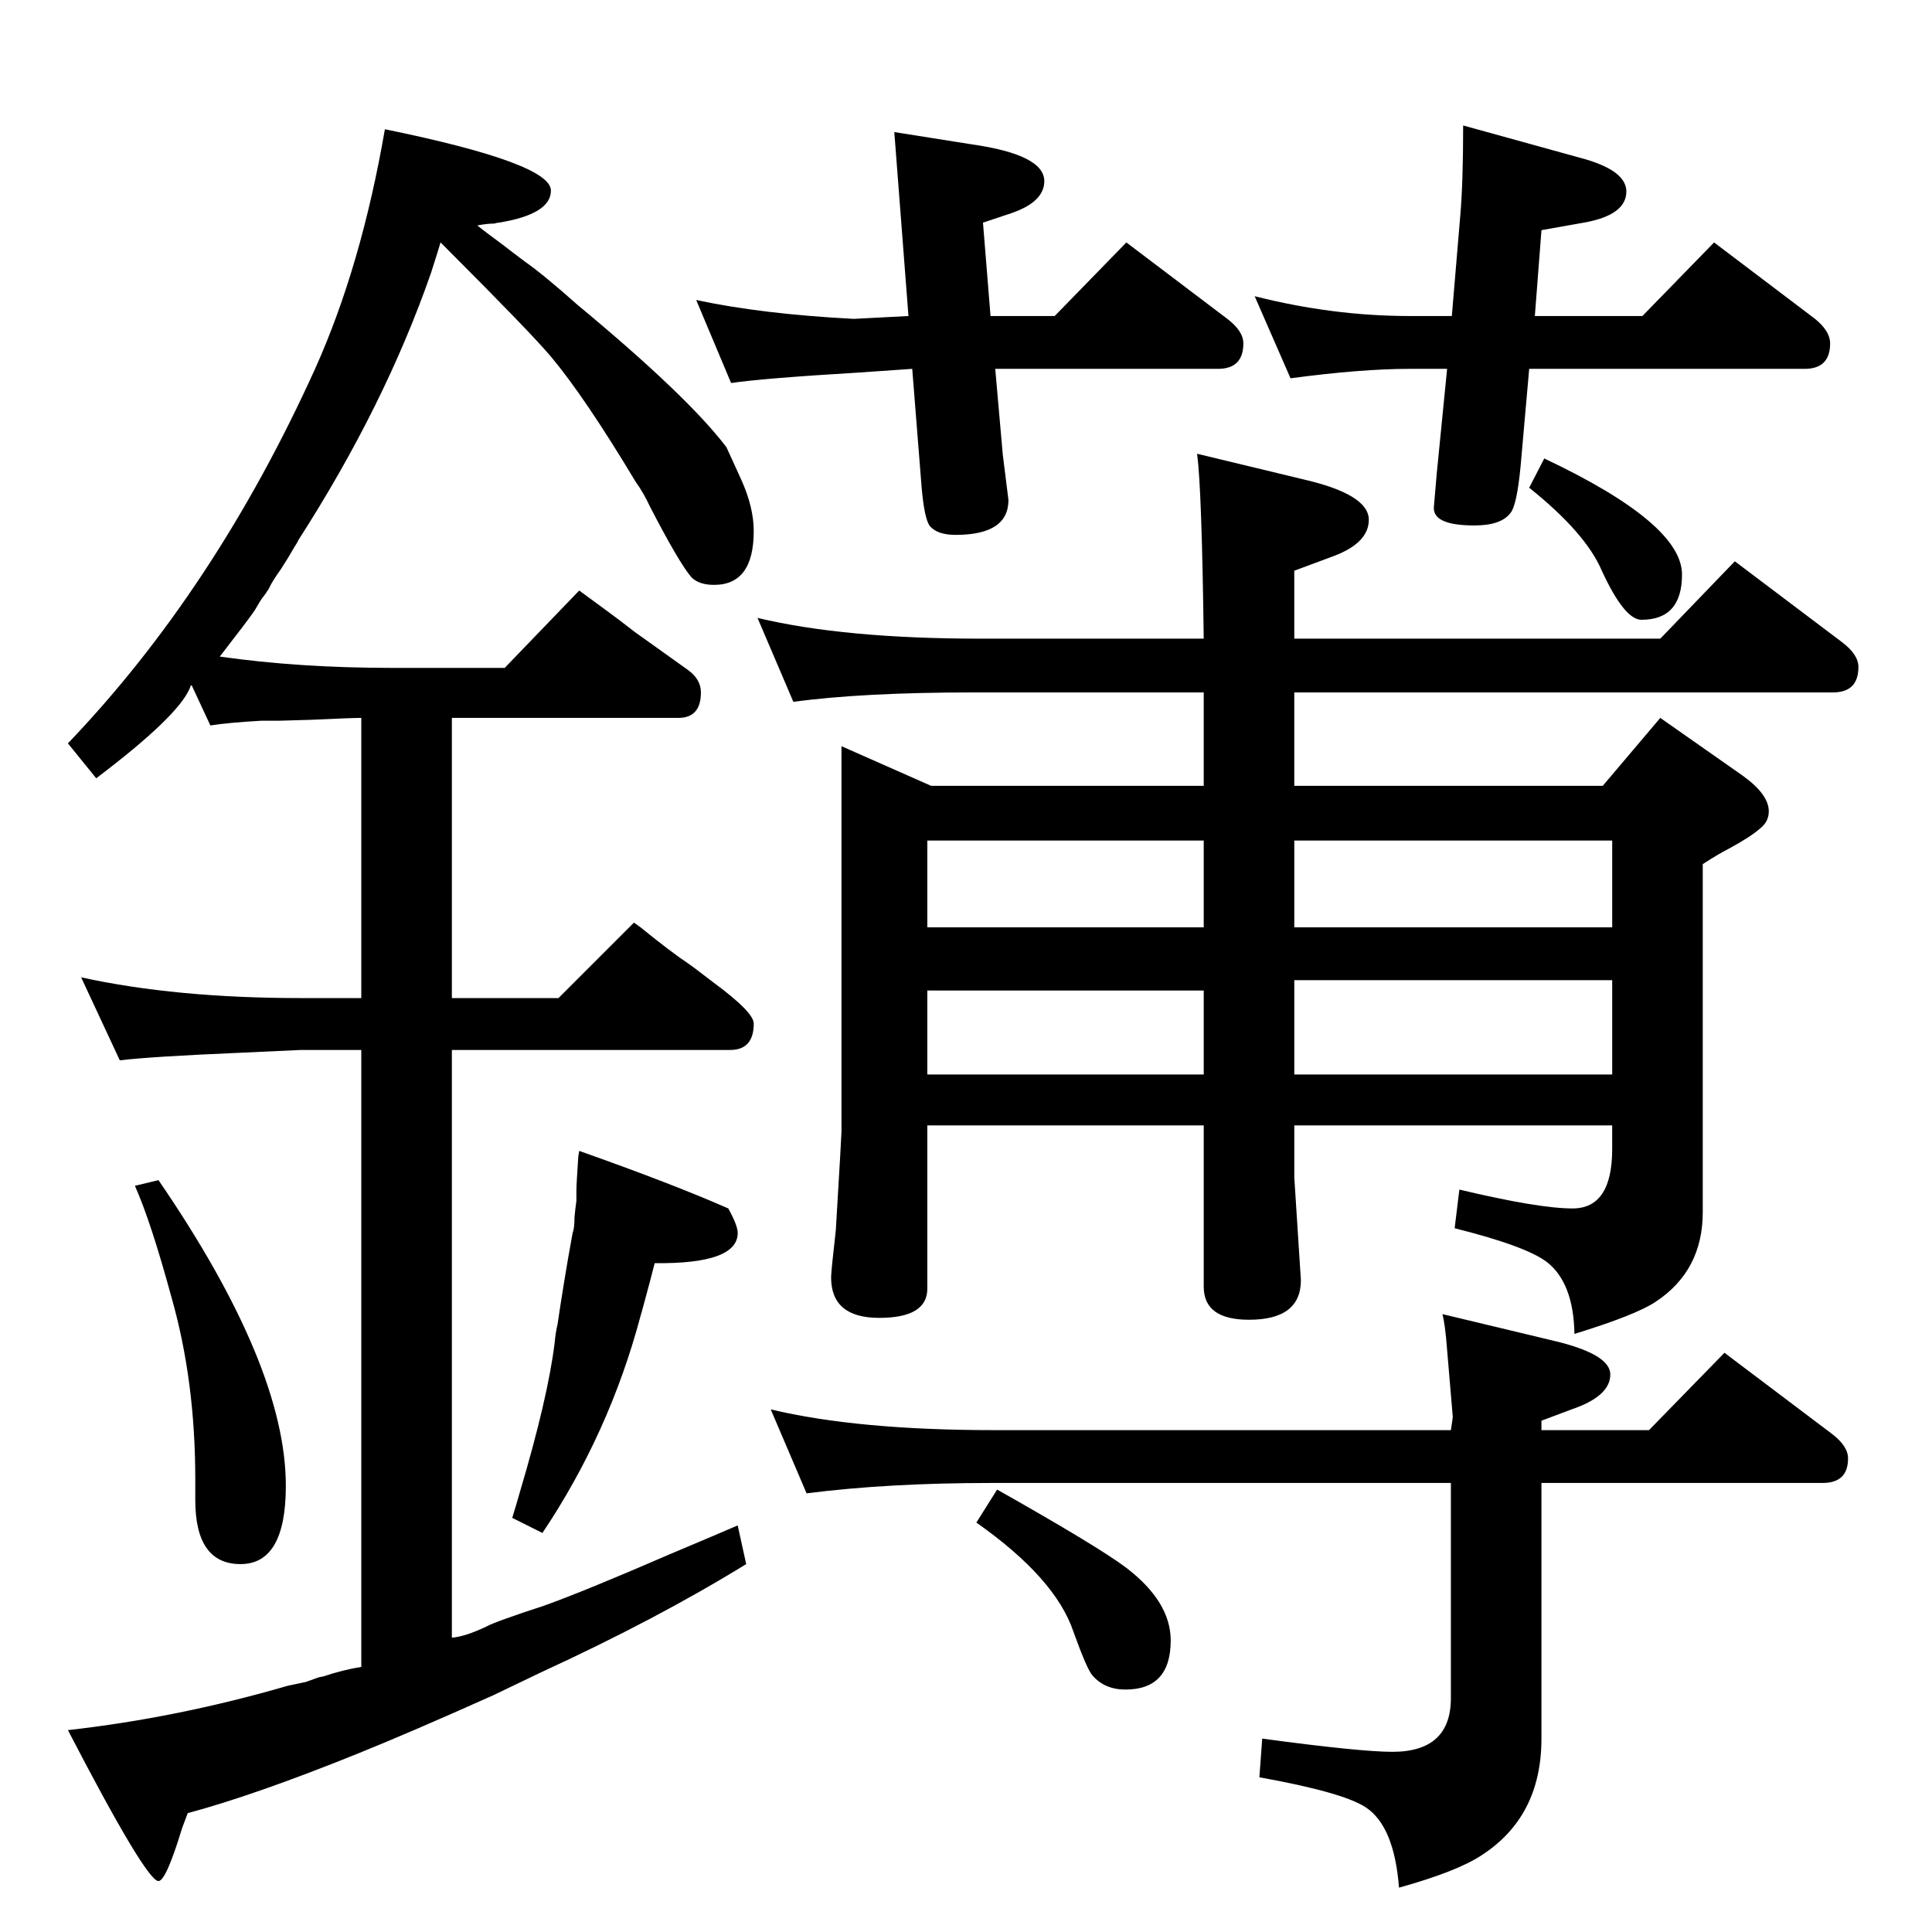 <?xml version="1.0" standalone="no"?>
<!DOCTYPE svg PUBLIC "-//W3C//DTD SVG 1.1//EN" "http://www.w3.org/Graphics/SVG/1.1/DTD/svg11.dtd" >
<svg xmlns="http://www.w3.org/2000/svg" xmlns:xlink="http://www.w3.org/1999/xlink" version="1.1" viewBox="0 -410 2048 2048">
  <g transform="matrix(1 0 0 -1 0 1638)">
   <path fill="currentColor"
d="M855 465l-38 89q92 -22 237 -22h484q2 13 2 14l-6 71q-2 27 -5 38l121 -29q57 -14 57 -35q0 -23 -41 -37l-32 -12v-10h114l80 82l114 -86q17 -13 17 -26q0 -26 -27 -26h-298v-271q0 -83 -64 -124q-26 -17 -87 -34q-5 65 -35 85q-24 16 -113 32l3 41q104 -14 138 -14
q62 0 62 57v228h-487q-110 0 -196 -11zM1035 434l22 35q108 -61 137 -83q47 -36 47 -77q0 -52 -48 -52q-22 0 -35 15q-6 7 -20 46q-19 57 -103 116zM1709 855h-337v-55l7 -109q0 -42 -55 -42q-48 0 -48 35v171h-293v-173q0 -31 -51 -31t-51 43q0 6 5 50q6 100 6 104v409
l95 -42h289v99h-243q-119 0 -192 -10l-38 89q92 -22 236 -22h237q-2 158 -7 196l112 -27q70 -16 70 -43q0 -24 -36 -38l-43 -16v-72h388l79 82l114 -86q17 -13 17 -26q0 -27 -27 -27h-571v-99h327l61 72l87 -61q28 -20 28 -38q0 -11 -9 -18q-10 -9 -34 -22q-10 -5 -27 -16
v-245v-124q0 -62 -50 -95q-21 -14 -86 -34q-1 54 -29 76q-22 17 -98 36l5 41q84 -20 120 -20q42 0 42 63v25zM983 909h293v89h-293v-89zM1372 1009v-100h337v100h-337zM983 1065h293v92h-293v-92zM1372 1157v-92h337v92h-337zM1050 1713h68l76 78l107 -81q17 -13 17 -26
q0 -27 -27 -27h-236l8 -91l6 -48q0 -37 -56 -37q-19 0 -27 9q-6 7 -9 41l-10 126l-58 -4q-100 -6 -134 -11l-37 88q70 -15 167 -20l58 3l-15 195l82 -13q77 -11 77 -39q0 -22 -35 -34l-30 -10zM1627 1713h114l76 78l107 -81q16 -13 16 -26q0 -27 -27 -27h-292l-9 -102
q-4 -43 -11 -51q-10 -13 -38 -13q-45 0 -43 20l3 35l11 111h-40q-51 0 -126 -10l-38 87q83 -21 164 -21h45l9 107q3 35 3 95l123 -34q50 -13 50 -36q0 -25 -45 -33l-45 -8zM1637 1562q146 -69 146 -123q0 -48 -43 -48q-18 0 -42 52q-17 40 -77 88zM408 1911q176 -36 176 -65
q0 -25 -55 -34q-2 0 -5 -1q-8 0 -18 -2q6 -5 29 -22q5 -4 21 -16q20 -14 56 -46q117 -97 158 -151q1 -2 6 -13l5 -11l5 -11q13 -29 13 -54q0 -57 -42 -57q-16 0 -24 8q-13 15 -44 75q-7 15 -15 26q-54 90 -90 133q-22 26 -109 113l-8 8q-2 -7 -10 -32q-49 -141 -141 -284
q0 -1 -4 -7q-5 -9 -14 -23q-10 -14 -13 -21q-3 -5 -7 -10q-1 -1 -8 -13q-6 -9 -37 -49q84 -12 183 -12h119l79 82q11 -8 30 -22q11 -8 29 -22l7 -5q46 -33 49 -35q14 -10 14 -24q0 -27 -24 -27h-240v-297h113l80 80l7 -5q32 -26 50 -38l7 -5l21 -16q42 -31 42 -43
q0 -28 -25 -28h-295v-623q14 1 37 12q9 5 61 22q42 15 132 54q57 24 73 31l9 -41q-94 -58 -218 -115l-50 -24q-87 -39 -144 -62q-109 -44 -180 -63q-4 -11 -6 -16q-17 -56 -25 -56q-13 0 -96 160q116 13 233 47l19 4l14 5l5 1q21 7 40 10v654h-64l-65 -3q-94 -4 -127 -8
l-41 88q100 -22 233 -22h64v297q-10 0 -53 -2l-34 -1h-19q-35 -2 -54 -5l-20 43q0 -1 -1 -1q0 -1 -1 -3q-13 -30 -99 -95l-30 37q156 163 262 397q49 109 74 254zM168 797q135 -197 135 -324q0 -83 -48 -83t-48 68v22q0 104 -25 192q-22 81 -39 119zM614 828q99 -35 158 -61
q10 -18 10 -26q0 -33 -88 -32q-4 -16 -13 -49l-2 -7q-33 -124 -104 -230l-32 16q4 13 8 27q30 101 37 159q1 11 3 19l3 20l4 25l4 24q4 22 5 28q2 5 2 17q1 10 2 17v6v5q0 6 2 36z" />
  </g>

</svg>
